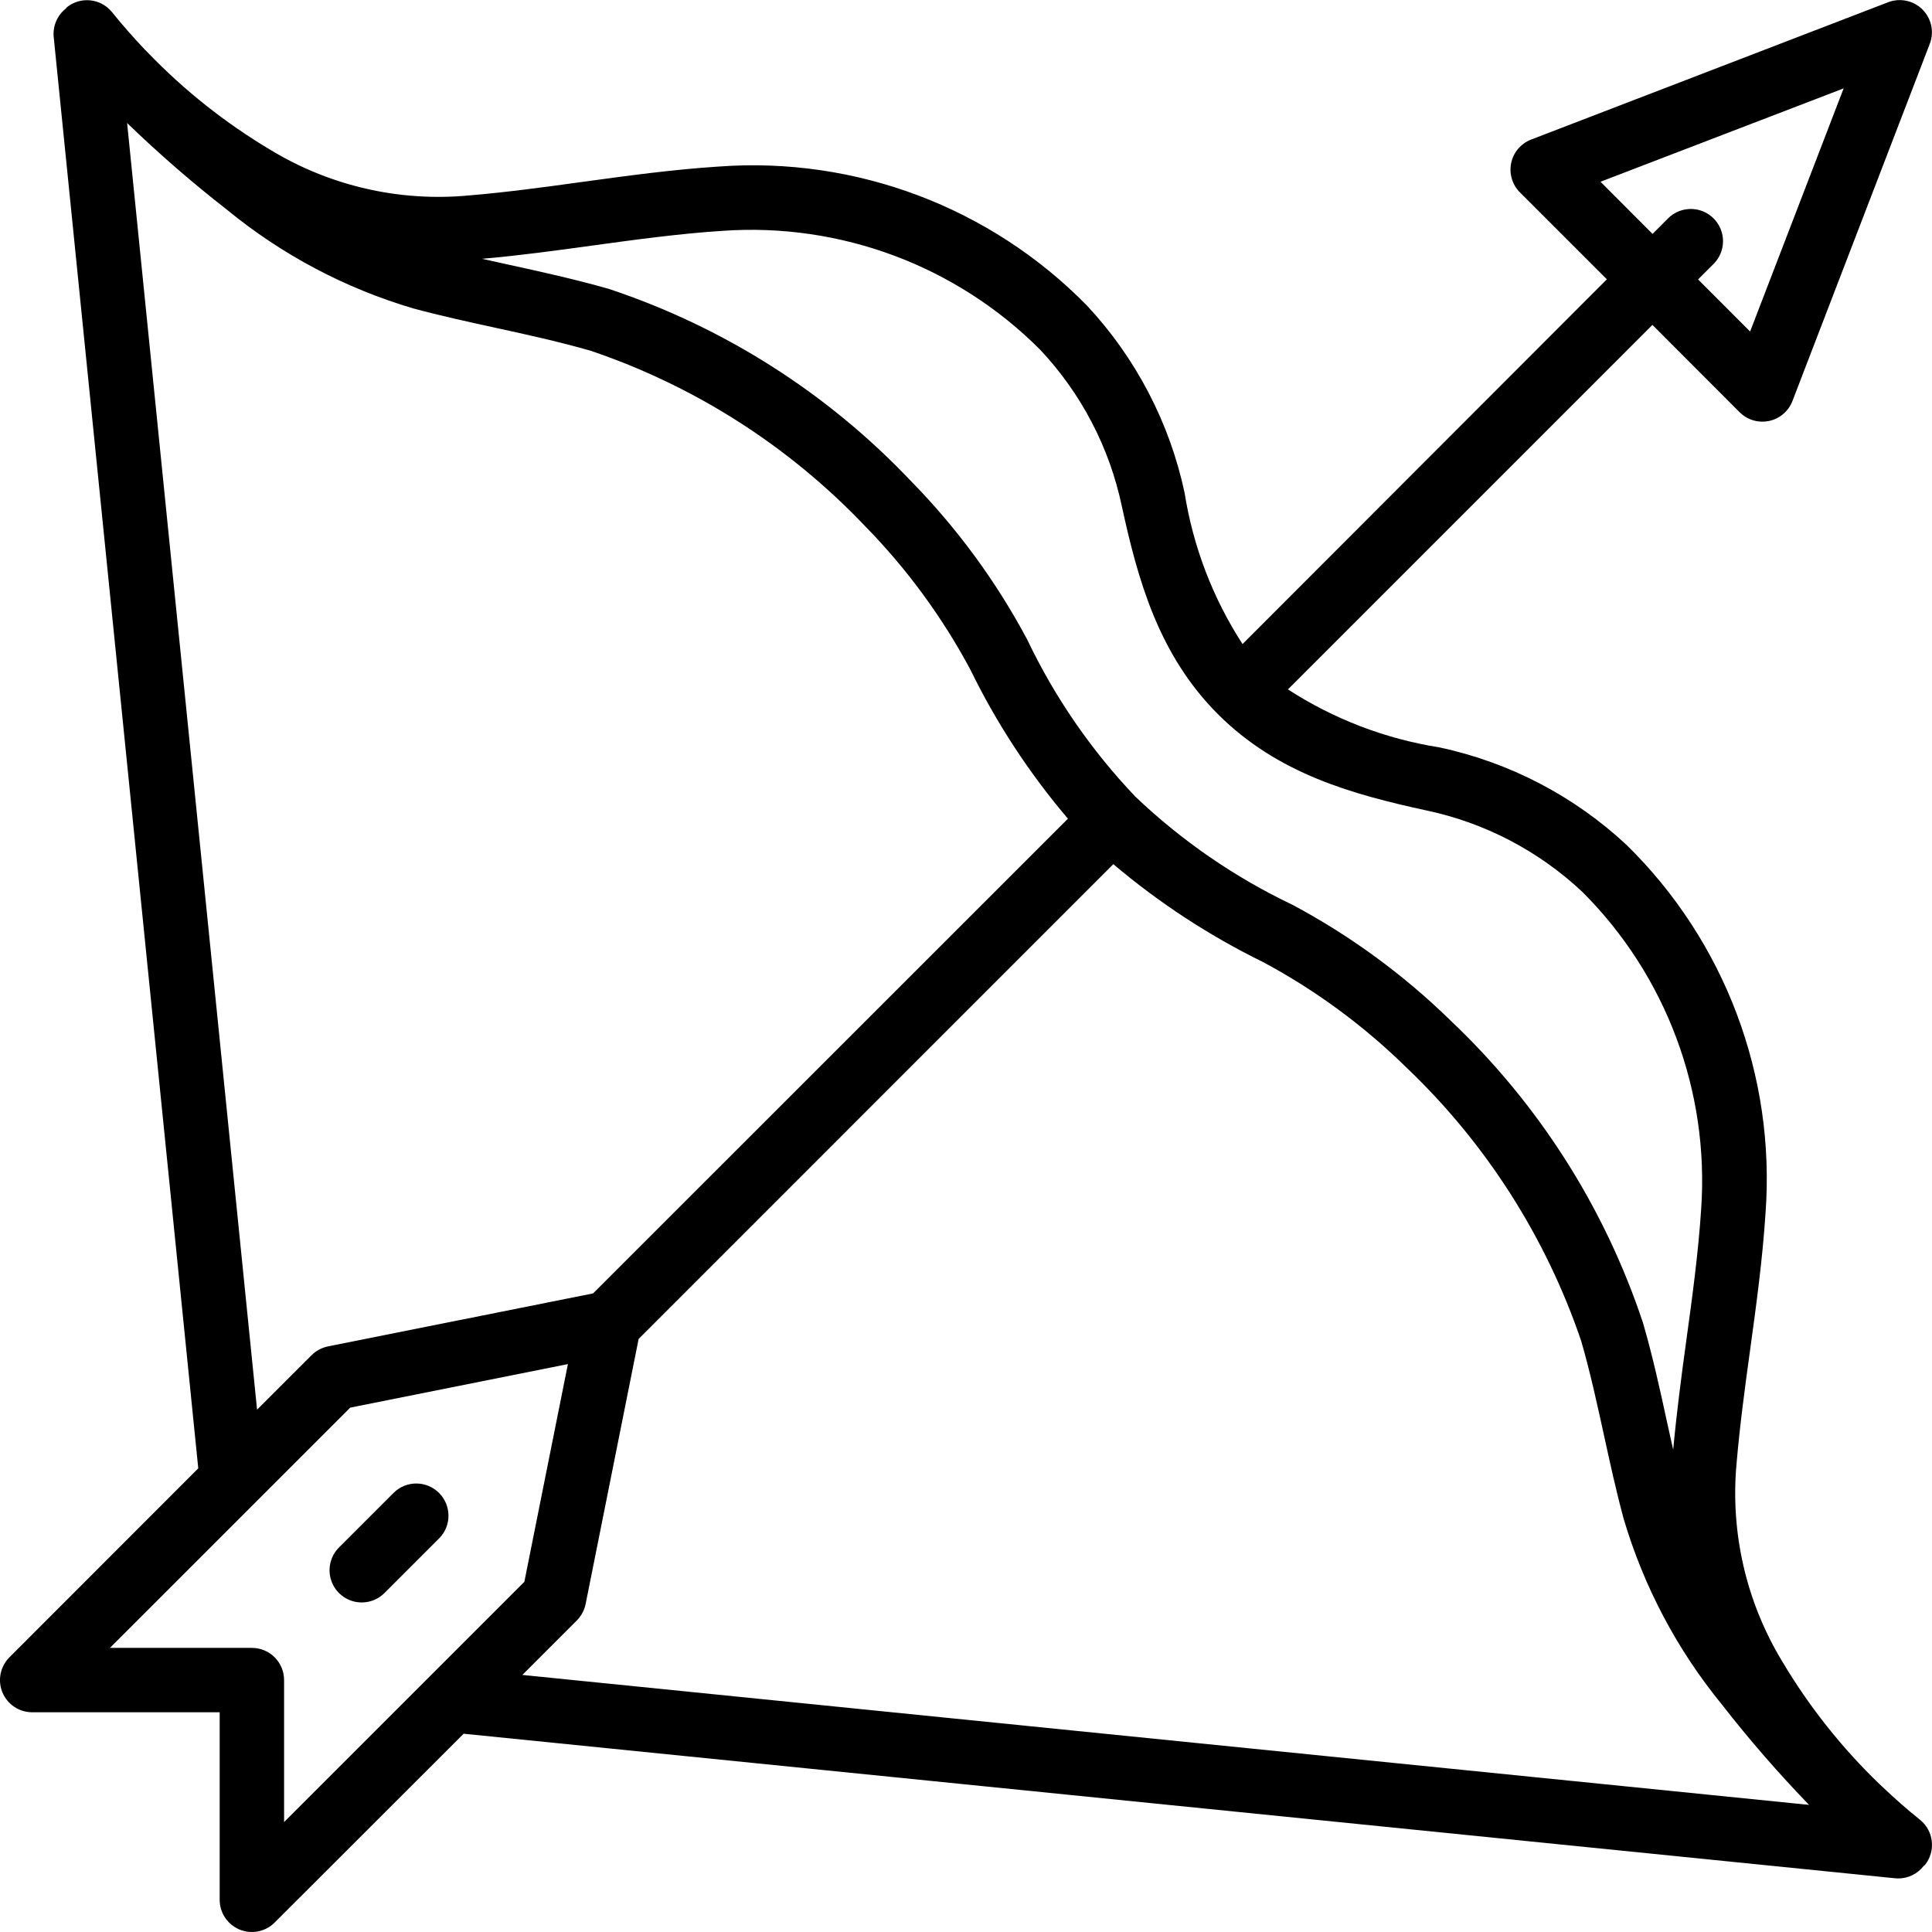 <svg height="512pt" viewBox="0 0 512.024 512" width="512pt" xmlns="http://www.w3.org/2000/svg"><path d="m461.039 109.238c1.598 1.602 3.77 2.5 6.031 2.5.598 0 1.191-.062 1.773-.188 2.828-.598 5.16-2.586 6.195-5.281l36.395-94.66c1.211-3.148.453-6.715-1.93-9.102-2.387-2.383-5.953-3.137-9.102-1.926l-94.617 36.395c-2.695 1.039-4.684 3.367-5.281 6.191-.602 2.824.27 5.762 2.309 7.805l23.043 23.039-96.555 96.668c-7.867-12.148-13.102-25.812-15.359-40.109-3.977-18.605-12.945-35.777-25.941-49.672-25.527-25.996-61.203-39.445-97.539-36.77-12.184.785-24.328 2.457-36.078 4.062-9.906 1.363-20.164 2.773-30.199 3.602-18.363 1.719-36.793-2.527-52.555-12.109-11.855-7.062-22.719-15.672-32.301-25.602-.281-.281-.539-.578-.852-.852-3.055-3.219-5.977-6.539-8.758-9.984-2.93-3.672-8.277-4.281-11.961-1.367-.156.129-.223.316-.379.445-2.23 1.793-3.414 4.59-3.148 7.441l38.316 379.367-50.047 50.082c-2.441 2.438-3.172 6.109-1.852 9.297 1.32 3.188 4.434 5.266 7.883 5.27h49.691v49.695c0 3.453 2.078 6.562 5.266 7.883s6.859.59 9.301-1.848l50.09-50.047 379.391 38.312c.301 0 .582.043.855.043 2.609-.016 5.066-1.227 6.672-3.285.102-.121.266-.164.359-.289 2.941-3.68 2.344-9.047-1.332-11.992-3.492-2.789-6.828-5.758-10.105-8.863-.211-.207-.441-.402-.656-.617-9.977-9.609-18.621-20.516-25.703-32.426-9.574-15.766-13.828-34.195-12.125-52.566.855-10.016 2.238-20.246 3.602-30.137 1.613-11.77 3.277-23.895 4.07-36.141 2.68-36.336-10.77-72.012-36.77-97.535-13.906-12.992-31.086-21.953-49.699-25.914-14.297-2.262-27.957-7.492-40.105-15.363l96.598-96.598zm-427.352-76.648c8.43 8.148 17.289 15.84 26.539 23.043 14.523 11.902 31.285 20.777 49.297 26.094 7.449 2.004 14.738 3.594 22.016 5.18 8.16 1.785 16.598 3.617 25.082 6.066 27.57 9.348 52.461 25.25 72.531 46.336 11.09 11.297 20.512 24.117 27.98 38.078 6.941 14.227 15.641 27.523 25.898 39.574l-125.855 125.809-70.25 14.047c-1.652.332-3.168 1.145-4.359 2.336l-14.438 14.43zm33.066 404.125h-37.621l63.676-63.668 57.699-11.539-11.543 57.703-63.676 63.668v-37.633c0-4.711-3.82-8.531-8.535-8.531zm71.68 7.168 14.43-14.43c1.191-1.195 2.004-2.711 2.34-4.363l14.047-70.254 125.812-125.824c12.078 10.23 25.375 18.93 39.586 25.898 13.941 7.461 26.75 16.871 38.035 27.945 21.094 20.074 37.004 44.965 46.371 72.535 2.449 8.48 4.266 16.914 6.059 25.078 1.594 7.289 3.172 14.566 5.188 22.016 5.324 18.012 14.195 34.777 26.094 49.309 7.203 9.246 14.895 18.102 23.039 26.527zm280.953-207.5c22.156 22.137 33.633 52.785 31.461 84.031-.75 11.594-2.371 23.449-3.949 34.918-1.297 9.387-2.562 19.129-3.465 28.867-.555-2.465-1.109-4.934-1.648-7.398-1.824-8.43-3.727-17.152-6.332-26.156-10.109-30.473-27.594-57.977-50.891-80.066-12.465-12.203-26.605-22.566-41.992-30.781-15.324-7.289-29.387-16.973-41.668-28.68-11.707-12.289-21.391-26.355-28.691-41.676-8.227-15.41-18.613-29.562-30.848-42.027-22.082-23.285-49.57-40.758-80.023-50.867-9.012-2.559-17.734-4.496-26.164-6.332l-7.398-1.637c9.754-.855 19.488-2.176 28.926-3.473 11.445-1.57 23.281-3.203 34.859-3.945 31.258-2.184 61.922 9.293 84.062 31.465 10.926 11.602 18.434 25.992 21.699 41.59 4.184 19.156 9.594 39.176 25.457 55.047 15.863 15.875 35.84 21.277 55.039 25.465 15.586 3.254 29.969 10.75 41.566 21.656zm4.777-188.227 64.445-24.746-24.789 64.441-13.789-13.805 4-4.004c2.219-2.141 3.109-5.312 2.328-8.297s-3.113-5.312-6.094-6.094c-2.984-.781-6.156.109-8.301 2.324l-4 4.004zm0 0"/><path d="m95.871 424.672c2.262 0 4.434-.898 6.031-2.5l14.559-14.559c3.234-3.348 3.188-8.668-.105-11.961-3.289-3.293-8.613-3.34-11.961-.105l-14.559 14.559c-2.438 2.441-3.168 6.109-1.848 9.301 1.32 3.188 4.43 5.266 7.883 5.266zm0 0"/></svg>